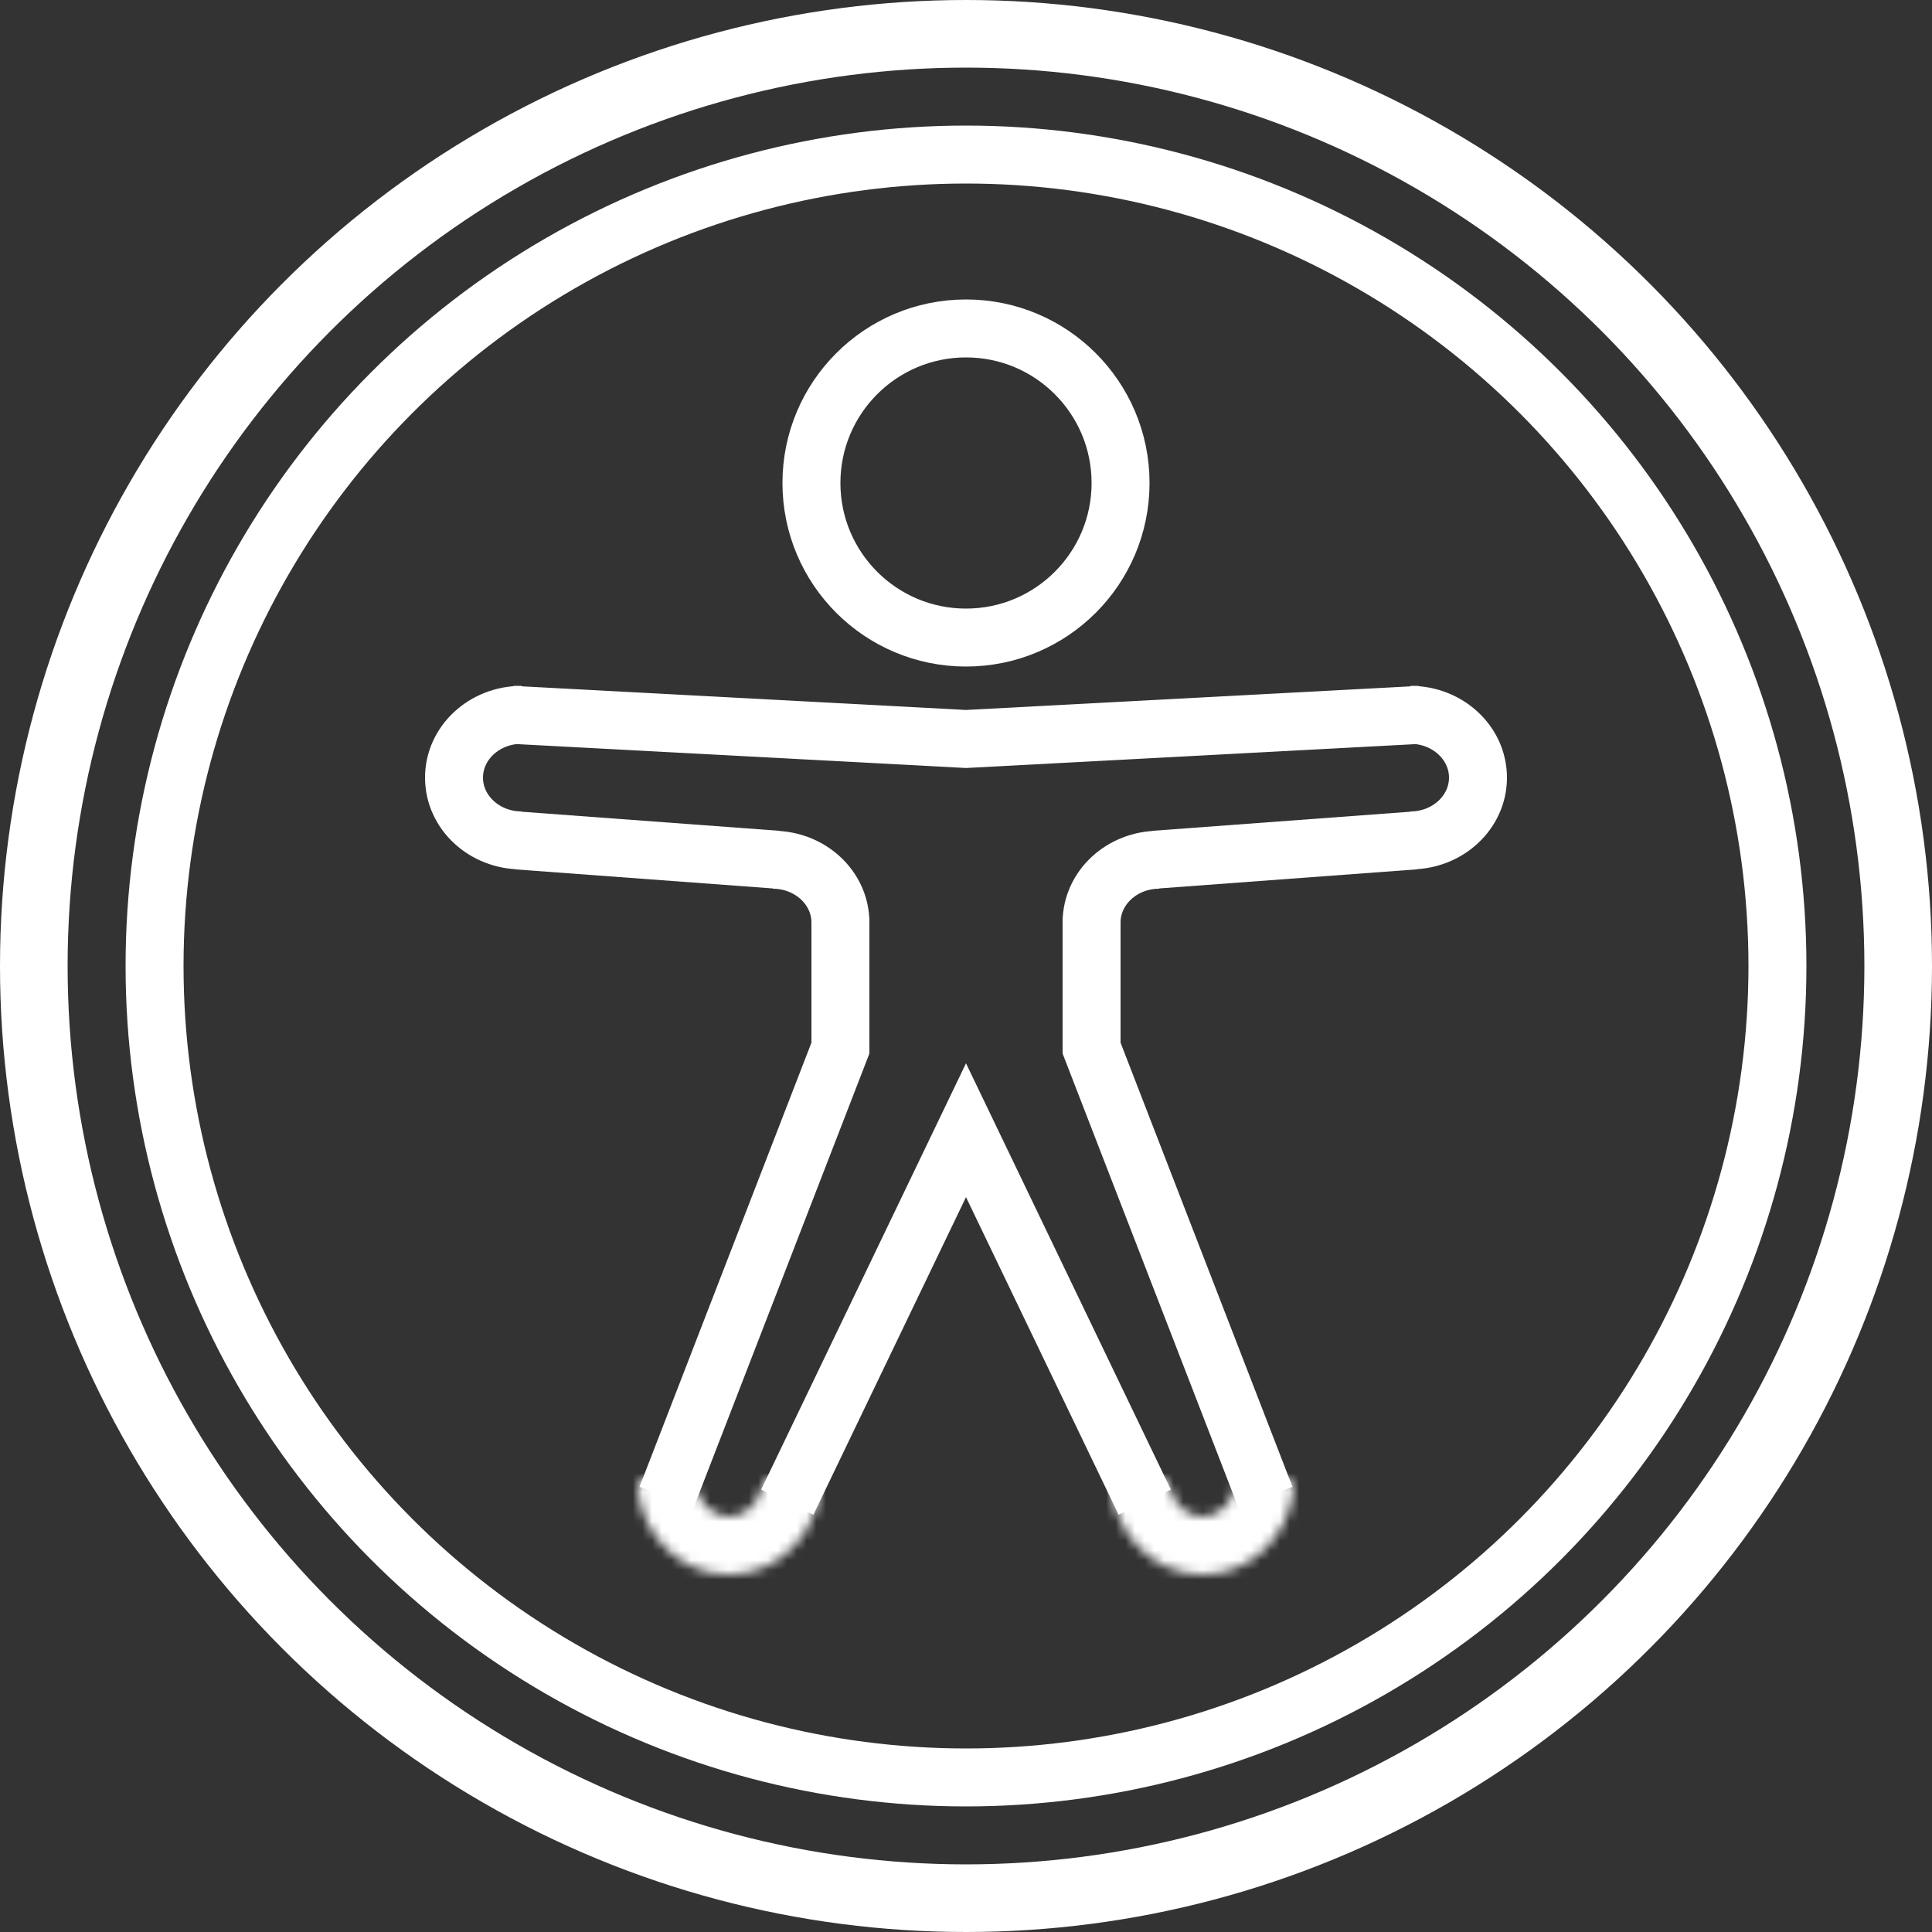 <svg width="200" height="200" viewBox="0 0 200 200" fill="none" xmlns="http://www.w3.org/2000/svg">
<rect x="0" y="0" width="200" height="200" fill="#333333" stroke="none"/>
<path d="M119.5 89L146.5 87" stroke="white" stroke-width="6"/>
<path d="M113 95V108.5L131 155" stroke="white" stroke-width="6"/>
<path d="M87 95V108.5L69 155" stroke="white" stroke-width="6"/>
<circle cx="100" cy="100" r="96.5" stroke="white" stroke-width="7"/>
<circle cx="100" cy="50" r="16" stroke="white" stroke-width="6"/>
<circle cx="100" cy="100" r="84" stroke="white" stroke-width="6"/>
<path d="M53 74L100 76.5L147 74" stroke="white" stroke-width="6"/>
<path d="M54 87C50.134 87 47 84.09 47 80.5C47 76.91 50.134 74 54 74" stroke="white" stroke-width="6"/>
<path d="M146 87C149.866 87 153 84.09 153 80.5C153 76.91 149.866 74 146 74" stroke="white" stroke-width="6"/>
<path d="M113 95.5C113 91.91 116.134 89 120 89" stroke="white" stroke-width="6"/>
<path d="M87 95.5C87 91.91 83.866 89 80 89" stroke="white" stroke-width="6"/>
<path d="M80.5 89L53.5 87" stroke="white" stroke-width="6"/>
<path d="M118.5 155.5L100 117L81.5 155.5" stroke="white" stroke-width="6"/>
<mask id="path-14-inside-1_38_12" fill="white">
<path fill-rule="evenodd" clip-rule="evenodd" d="M78.866 154.036C78.445 155.856 76.943 157 75.458 157C73.707 157 71.934 155.412 71.934 153H66.462L66.008 154.242C66.583 159.028 70.432 163 75.458 163C80.913 163 84.982 158.32 84.982 153H79.371L78.866 154.036Z"/>
</mask>
<path d="M78.866 154.036L73.473 151.406L73.174 152.02L73.02 152.685L78.866 154.036ZM71.934 153H77.934V147H71.934V153ZM66.462 153V147H62.266L60.826 150.941L66.462 153ZM66.008 154.242L60.372 152.183L59.88 153.532L60.051 154.957L66.008 154.242ZM84.982 153H90.982V147H84.982V153ZM79.371 153V147H75.622L73.979 150.37L79.371 153ZM75.458 163C79.986 163 83.72 159.678 84.712 155.388L73.02 152.685C73.17 152.035 73.9 151 75.458 151V163ZM65.934 153C65.934 158.419 70.095 163 75.458 163V151C77.319 151 77.934 152.405 77.934 153H65.934ZM66.462 159H71.934V147H66.462V159ZM71.644 156.301L72.098 155.059L60.826 150.941L60.372 152.183L71.644 156.301ZM75.458 157C73.865 157 72.227 155.708 71.965 153.527L60.051 154.957C60.938 162.347 66.998 169 75.458 169V157ZM78.982 153C78.982 155.45 77.173 157 75.458 157V169C84.653 169 90.982 161.191 90.982 153H78.982ZM79.371 159H84.982V147H79.371V159ZM73.979 150.37L73.473 151.406L84.259 156.667L84.764 155.63L73.979 150.37Z" fill="white" mask="url(#path-14-inside-1_38_12)"/>
<mask id="path-16-inside-2_38_12" fill="white">
<path fill-rule="evenodd" clip-rule="evenodd" d="M120.62 153H115C115 158.31 119.048 163 124.5 163C129.515 163 133.341 159.032 133.923 154.264L133.463 153H128C128 155.422 126.228 157 124.5 157C123.047 157 121.561 155.883 121.127 154.086L120.62 153Z"/>
</mask>
<path d="M120.62 153L126.058 150.464L124.442 147H120.62V153ZM115 153V147H109V153H115ZM133.923 154.264L139.879 154.991L140.053 153.564L139.561 152.212L133.923 154.264ZM133.463 153L139.101 150.948L137.664 147H133.463V153ZM128 153V147H122V153H128ZM121.127 154.086L126.958 152.675L126.818 152.093L126.564 151.551L121.127 154.086ZM120.62 147H115V159H120.62V147ZM109 153C109 161.157 115.286 169 124.5 169V157C122.81 157 121 155.463 121 153H109ZM124.5 169C132.961 169 138.982 162.339 139.879 154.991L127.967 153.537C127.7 155.725 126.068 157 124.5 157V169ZM139.561 152.212L139.101 150.948L127.825 155.052L128.285 156.317L139.561 152.212ZM133.463 147H128V159H133.463V147ZM122 153C122 152.431 122.6 151 124.5 151V163C129.855 163 134 158.414 134 153H122ZM124.5 151C126.075 151 126.804 152.039 126.958 152.675L115.295 155.497C116.318 159.728 120.018 163 124.5 163V151ZM126.564 151.551L126.058 150.464L115.182 155.536L115.689 156.622L126.564 151.551Z" fill="white" mask="url(#path-16-inside-2_38_12)"/>
</svg>

